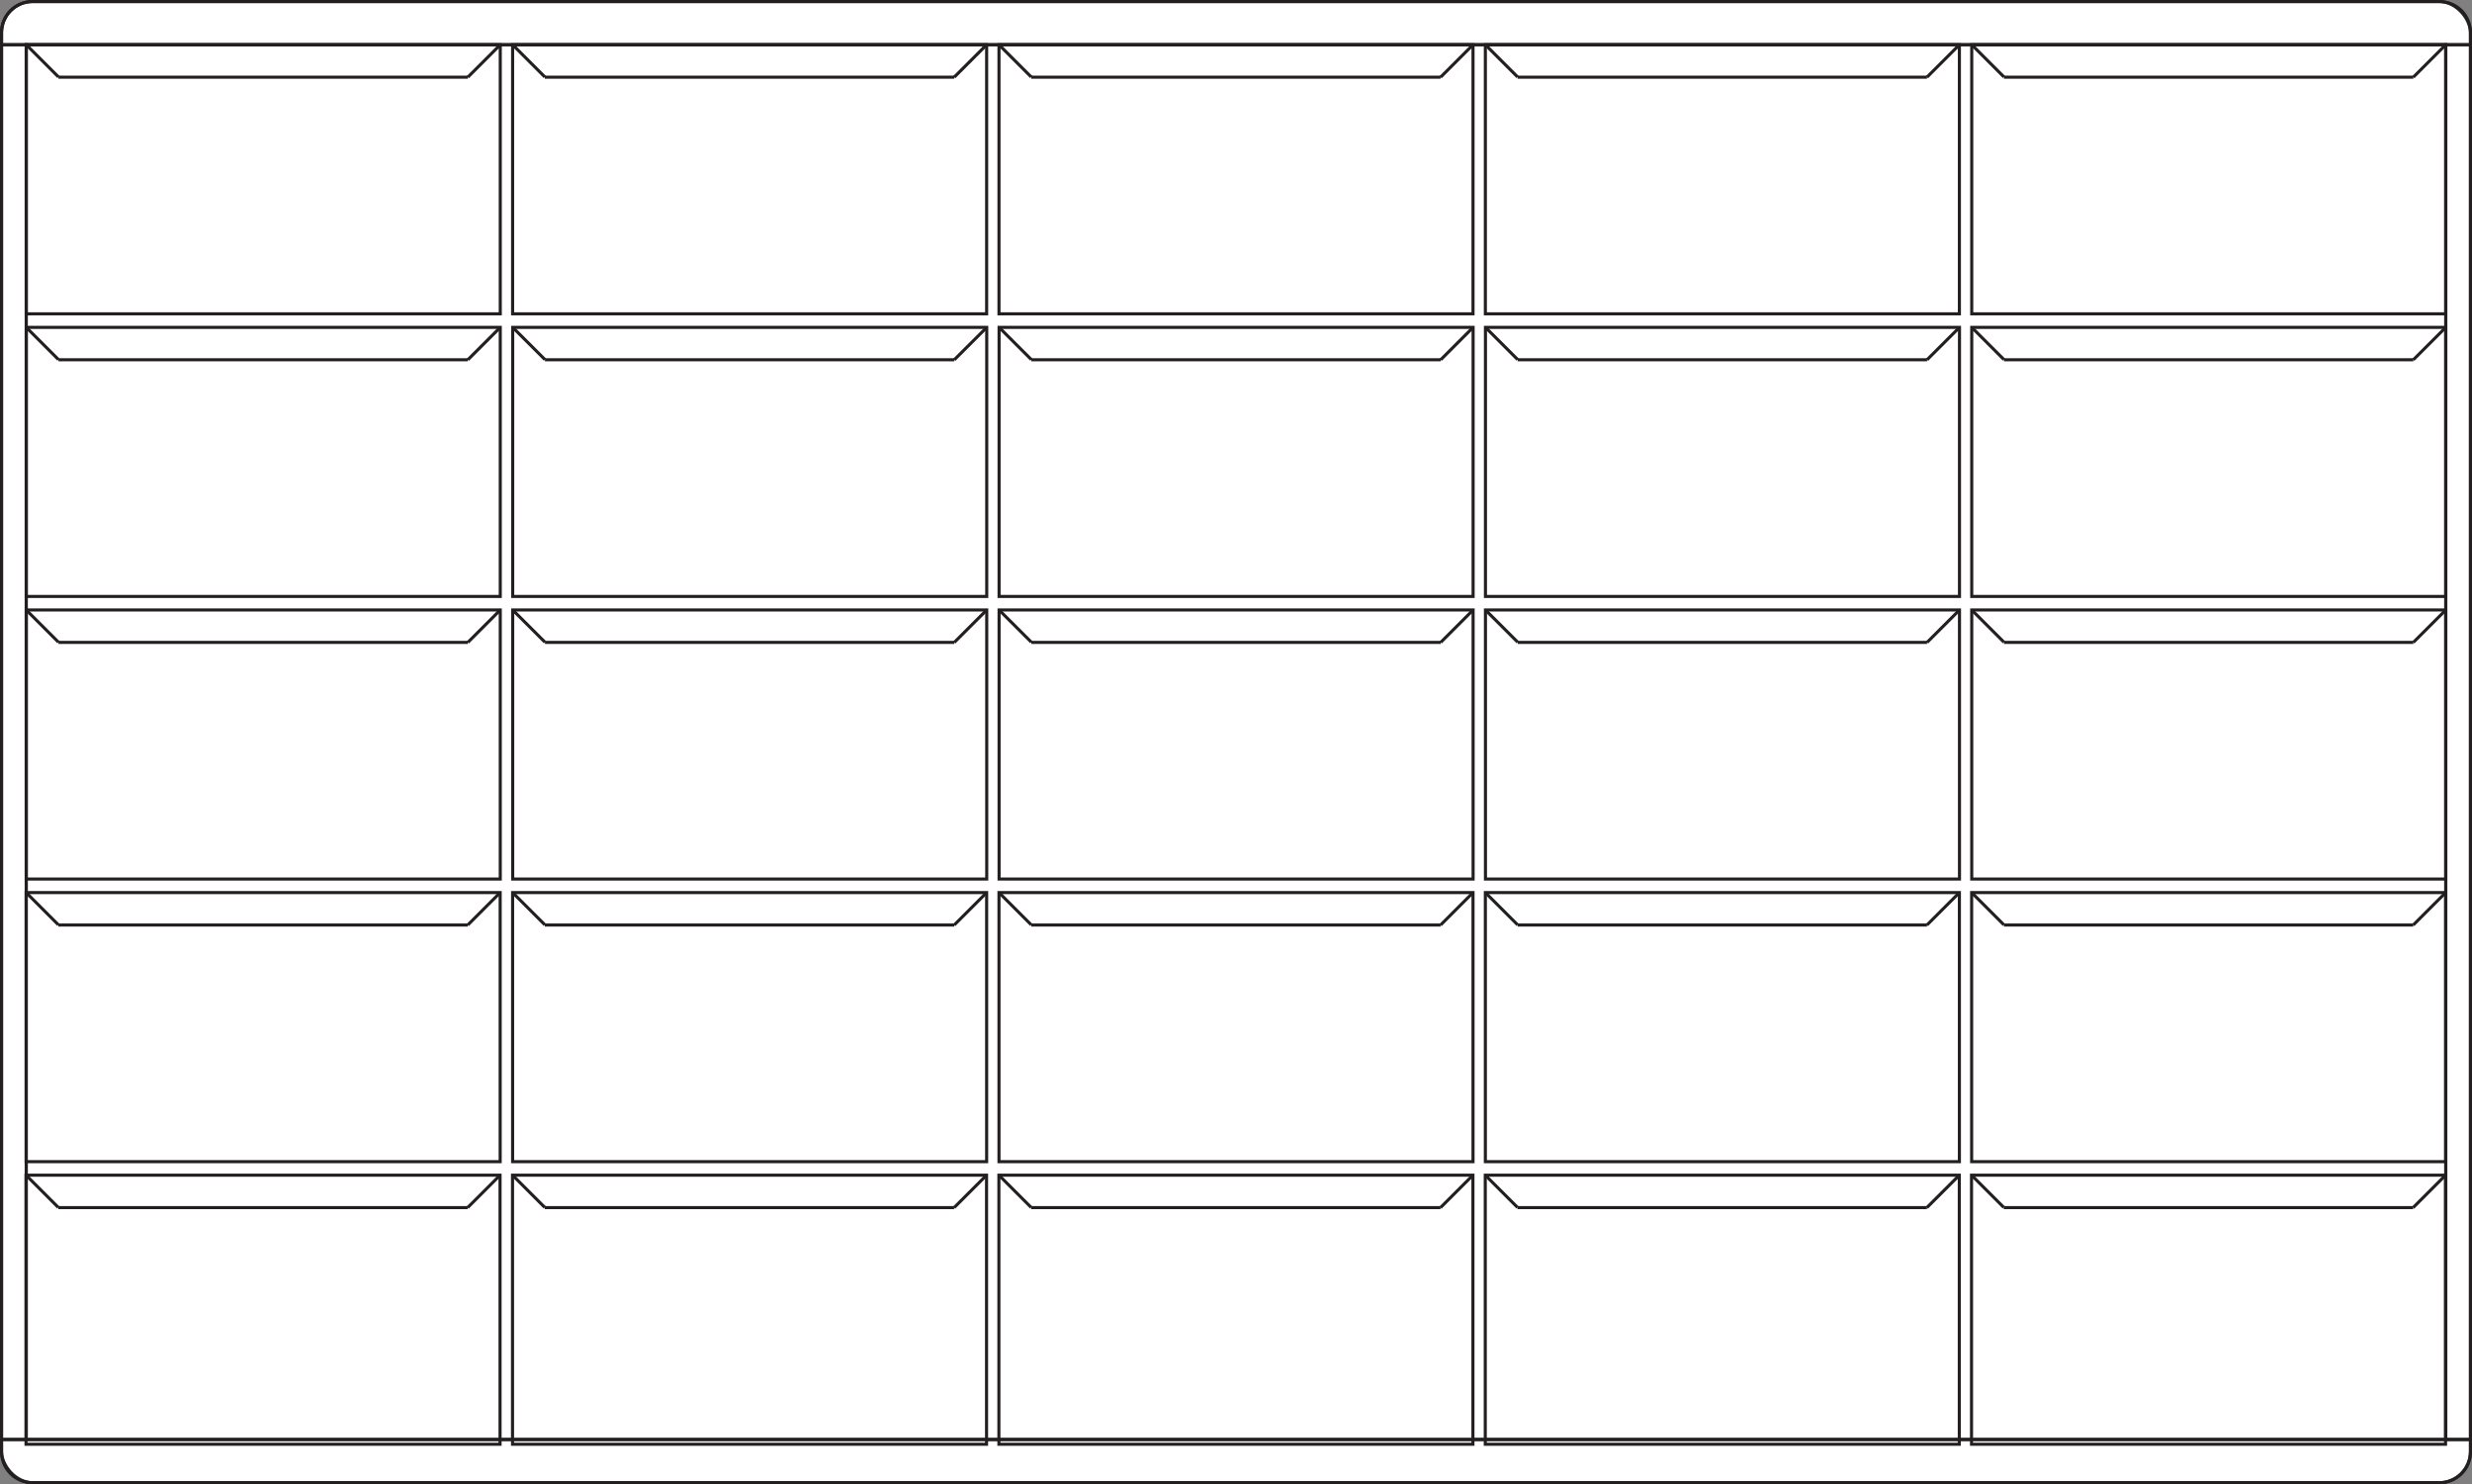 <?xml version="1.0" encoding="UTF-8"?>
<svg id="Layer_1" data-name="Layer 1" xmlns="http://www.w3.org/2000/svg" viewBox="0 0 801 481">
  <rect x="0" y="0" width="801" height="481" fill="#808080" stroke="none"/>
  <defs>
    <style>
      .cls-1 {
        fill: none;
      }

      .cls-1, .cls-2 {
        stroke: #231f20;
        stroke-miterlimit: 10;
      }

      .cls-2 {
        fill: #fff;
      }
    </style>
  </defs>
  <rect class="cls-2" x=".5" y=".5" width="800" height="480" rx="10.13" ry="10.13"/>
  <path class="cls-1" d="M10.5.5h780c5.52,0,10,4.48,10,10v4H.5v-4C.5,4.98,4.98.5,10.5.5Z"/>
  <path class="cls-1" d="M10.5,466.5h780c5.52,0,10,4.48,10,10v4H.5v-4c0-5.52,4.48-10,10-10Z" transform="translate(801 947) rotate(180)"/>
  <rect class="cls-1" x=".5" y="14.5" width="8" height="452"/>
  <rect class="cls-1" x="792.5" y="14.5" width="8" height="452"/>
  <rect class="cls-1" x="8.5" y="14.5" width="784" height="452"/>
  <g>
    <rect class="cls-1" x="8.5" y="14.5" width="153.6" height="87.2"/>
    <line class="cls-1" x1="18.94" y1="24.94" x2="8.5" y2="14.5"/>
    <line class="cls-1" x1="162.1" y1="14.5" x2="151.59" y2="25.01"/>
    <line class="cls-1" x1="18.94" y1="25.01" x2="151.59" y2="25.01"/>
  </g>
  <g>
    <rect class="cls-1" x="638.9" y="14.5" width="153.6" height="87.2"/>
    <line class="cls-1" x1="649.34" y1="24.94" x2="638.9" y2="14.5"/>
    <line class="cls-1" x1="792.5" y1="14.5" x2="781.99" y2="25.01"/>
    <line class="cls-1" x1="649.34" y1="25.01" x2="781.99" y2="25.01"/>
  </g>
  <g>
    <rect class="cls-1" x="166.1" y="14.5" width="153.6" height="87.2"/>
    <line class="cls-1" x1="176.54" y1="24.94" x2="166.1" y2="14.5"/>
    <line class="cls-1" x1="319.7" y1="14.5" x2="309.19" y2="25.01"/>
    <line class="cls-1" x1="176.54" y1="25.01" x2="309.19" y2="25.01"/>
  </g>
  <g>
    <rect class="cls-1" x="323.7" y="14.5" width="153.6" height="87.2"/>
    <line class="cls-1" x1="334.14" y1="24.94" x2="323.7" y2="14.5"/>
    <line class="cls-1" x1="477.3" y1="14.5" x2="466.79" y2="25.01"/>
    <line class="cls-1" x1="334.14" y1="25.01" x2="466.79" y2="25.01"/>
  </g>
  <g>
    <rect class="cls-1" x="481.3" y="14.5" width="153.6" height="87.2"/>
    <line class="cls-1" x1="491.74" y1="24.94" x2="481.3" y2="14.5"/>
    <line class="cls-1" x1="634.9" y1="14.5" x2="624.39" y2="25.01"/>
    <line class="cls-1" x1="491.74" y1="25.01" x2="624.39" y2="25.01"/>
  </g>
  <g>
    <rect class="cls-1" x="8.5" y="106.09" width="153.6" height="87.2"/>
    <line class="cls-1" x1="18.94" y1="116.53" x2="8.5" y2="106.09"/>
    <line class="cls-1" x1="162.1" y1="106.09" x2="151.59" y2="116.59"/>
    <line class="cls-1" x1="18.94" y1="116.59" x2="151.59" y2="116.59"/>
  </g>
  <g>
    <rect class="cls-1" x="8.5" y="197.67" width="153.6" height="87.2"/>
    <line class="cls-1" x1="18.94" y1="208.11" x2="8.5" y2="197.67"/>
    <line class="cls-1" x1="162.1" y1="197.67" x2="151.59" y2="208.18"/>
    <line class="cls-1" x1="18.94" y1="208.18" x2="151.59" y2="208.18"/>
  </g>
  <g>
    <rect class="cls-1" x="8.47" y="289.26" width="153.6" height="87.2"/>
    <line class="cls-1" x1="18.91" y1="299.7" x2="8.47" y2="289.26"/>
    <line class="cls-1" x1="162.07" y1="289.26" x2="151.56" y2="299.77"/>
    <line class="cls-1" x1="18.91" y1="299.77" x2="151.56" y2="299.77"/>
  </g>
  <g>
    <rect class="cls-1" x="8.43" y="380.84" width="153.6" height="87.2"/>
    <line class="cls-1" x1="18.87" y1="391.28" x2="8.43" y2="380.84"/>
    <line class="cls-1" x1="162.03" y1="380.84" x2="151.52" y2="391.35"/>
    <line class="cls-1" x1="18.87" y1="391.35" x2="151.52" y2="391.35"/>
  </g>
  <g>
    <rect class="cls-1" x="166.13" y="106.09" width="153.6" height="87.2"/>
    <line class="cls-1" x1="176.58" y1="116.53" x2="166.13" y2="106.09"/>
    <line class="cls-1" x1="319.73" y1="106.09" x2="309.22" y2="116.59"/>
    <line class="cls-1" x1="176.58" y1="116.59" x2="309.22" y2="116.59"/>
  </g>
  <g>
    <rect class="cls-1" x="166.13" y="197.67" width="153.6" height="87.2"/>
    <line class="cls-1" x1="176.58" y1="208.11" x2="166.13" y2="197.67"/>
    <line class="cls-1" x1="319.73" y1="197.67" x2="309.22" y2="208.18"/>
    <line class="cls-1" x1="176.58" y1="208.18" x2="309.22" y2="208.18"/>
  </g>
  <g>
    <rect class="cls-1" x="166.1" y="289.26" width="153.6" height="87.2"/>
    <line class="cls-1" x1="176.54" y1="299.7" x2="166.1" y2="289.26"/>
    <line class="cls-1" x1="319.7" y1="289.26" x2="309.19" y2="299.77"/>
    <line class="cls-1" x1="176.54" y1="299.77" x2="309.19" y2="299.77"/>
  </g>
  <g>
    <rect class="cls-1" x="166.07" y="380.84" width="153.6" height="87.2"/>
    <line class="cls-1" x1="176.51" y1="391.28" x2="166.07" y2="380.84"/>
    <line class="cls-1" x1="319.67" y1="380.84" x2="309.16" y2="391.35"/>
    <line class="cls-1" x1="176.51" y1="391.35" x2="309.16" y2="391.35"/>
  </g>
  <g>
    <rect class="cls-1" x="323.73" y="106.09" width="153.6" height="87.2"/>
    <line class="cls-1" x1="334.18" y1="116.53" x2="323.73" y2="106.09"/>
    <line class="cls-1" x1="477.33" y1="106.09" x2="466.82" y2="116.59"/>
    <line class="cls-1" x1="334.18" y1="116.59" x2="466.82" y2="116.59"/>
  </g>
  <g>
    <rect class="cls-1" x="323.73" y="197.67" width="153.6" height="87.2"/>
    <line class="cls-1" x1="334.18" y1="208.11" x2="323.73" y2="197.67"/>
    <line class="cls-1" x1="477.33" y1="197.67" x2="466.82" y2="208.18"/>
    <line class="cls-1" x1="334.18" y1="208.18" x2="466.82" y2="208.18"/>
  </g>
  <g>
    <rect class="cls-1" x="323.7" y="289.26" width="153.6" height="87.2"/>
    <line class="cls-1" x1="334.14" y1="299.7" x2="323.7" y2="289.26"/>
    <line class="cls-1" x1="477.3" y1="289.26" x2="466.79" y2="299.77"/>
    <line class="cls-1" x1="334.14" y1="299.77" x2="466.79" y2="299.77"/>
  </g>
  <g>
    <rect class="cls-1" x="323.67" y="380.84" width="153.6" height="87.2"/>
    <line class="cls-1" x1="334.11" y1="391.28" x2="323.67" y2="380.84"/>
    <line class="cls-1" x1="477.27" y1="380.84" x2="466.76" y2="391.35"/>
    <line class="cls-1" x1="334.11" y1="391.35" x2="466.76" y2="391.35"/>
  </g>
  <g>
    <rect class="cls-1" x="481.33" y="106.09" width="153.6" height="87.2"/>
    <line class="cls-1" x1="491.78" y1="116.53" x2="481.33" y2="106.09"/>
    <line class="cls-1" x1="634.93" y1="106.09" x2="624.42" y2="116.59"/>
    <line class="cls-1" x1="491.78" y1="116.59" x2="624.42" y2="116.59"/>
  </g>
  <g>
    <rect class="cls-1" x="481.33" y="197.67" width="153.6" height="87.2"/>
    <line class="cls-1" x1="491.78" y1="208.11" x2="481.33" y2="197.67"/>
    <line class="cls-1" x1="634.93" y1="197.67" x2="624.42" y2="208.18"/>
    <line class="cls-1" x1="491.78" y1="208.18" x2="624.42" y2="208.18"/>
  </g>
  <g>
    <rect class="cls-1" x="481.3" y="289.26" width="153.6" height="87.2"/>
    <line class="cls-1" x1="491.74" y1="299.7" x2="481.3" y2="289.26"/>
    <line class="cls-1" x1="634.9" y1="289.26" x2="624.39" y2="299.77"/>
    <line class="cls-1" x1="491.74" y1="299.77" x2="624.39" y2="299.77"/>
  </g>
  <g>
    <rect class="cls-1" x="481.27" y="380.84" width="153.6" height="87.2"/>
    <line class="cls-1" x1="491.71" y1="391.28" x2="481.27" y2="380.84"/>
    <line class="cls-1" x1="634.87" y1="380.84" x2="624.36" y2="391.35"/>
    <line class="cls-1" x1="491.71" y1="391.35" x2="624.36" y2="391.35"/>
  </g>
  <g>
    <rect class="cls-1" x="638.9" y="106.09" width="153.6" height="87.2"/>
    <line class="cls-1" x1="649.34" y1="116.53" x2="638.9" y2="106.09"/>
    <line class="cls-1" x1="792.5" y1="106.09" x2="781.99" y2="116.59"/>
    <line class="cls-1" x1="649.34" y1="116.59" x2="781.99" y2="116.59"/>
  </g>
  <g>
    <rect class="cls-1" x="638.9" y="197.67" width="153.6" height="87.2"/>
    <line class="cls-1" x1="649.34" y1="208.11" x2="638.9" y2="197.67"/>
    <line class="cls-1" x1="792.5" y1="197.67" x2="781.99" y2="208.18"/>
    <line class="cls-1" x1="649.34" y1="208.18" x2="781.99" y2="208.18"/>
  </g>
  <g>
    <rect class="cls-1" x="638.87" y="289.26" width="153.6" height="87.2"/>
    <line class="cls-1" x1="649.31" y1="299.7" x2="638.87" y2="289.26"/>
    <line class="cls-1" x1="792.47" y1="289.26" x2="781.96" y2="299.77"/>
    <line class="cls-1" x1="649.31" y1="299.77" x2="781.96" y2="299.77"/>
  </g>
  <g>
    <rect class="cls-1" x="638.83" y="380.84" width="153.6" height="87.2"/>
    <line class="cls-1" x1="649.27" y1="391.28" x2="638.83" y2="380.84"/>
    <line class="cls-1" x1="792.43" y1="380.84" x2="781.92" y2="391.35"/>
    <line class="cls-1" x1="649.27" y1="391.35" x2="781.92" y2="391.35"/>
  </g>
</svg>